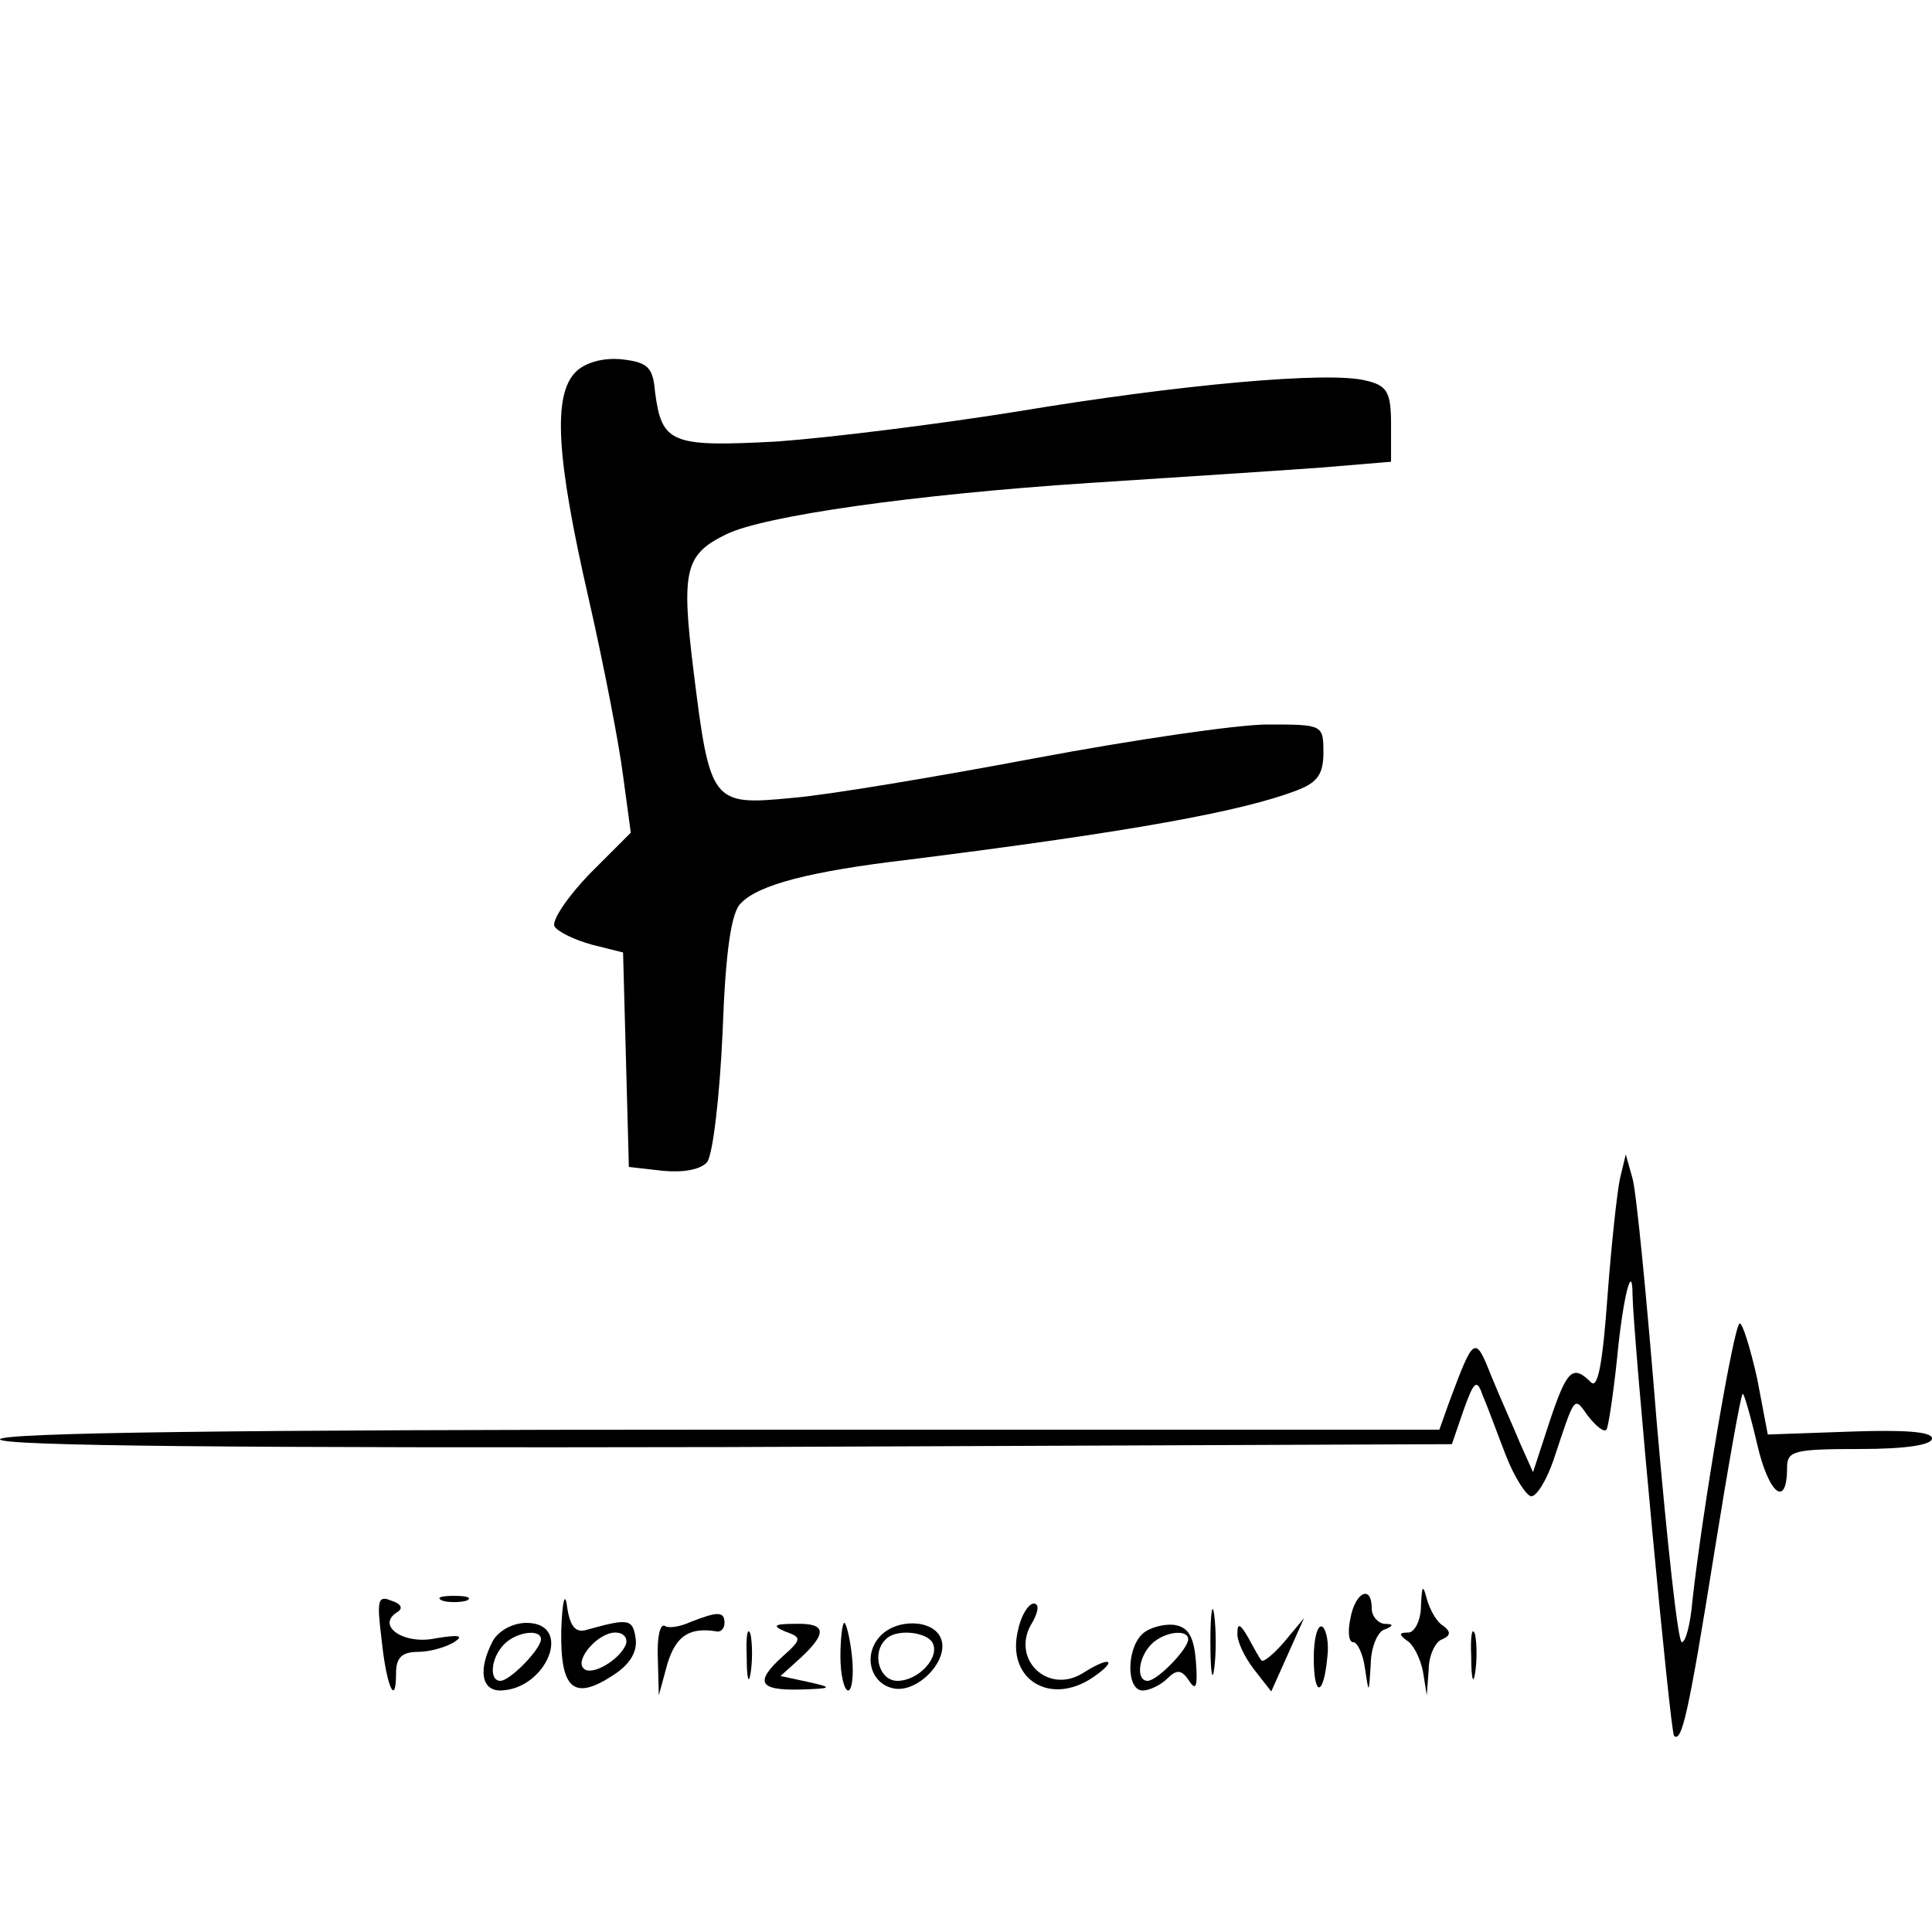 <?xml version="1.0" standalone="no"?>
<!DOCTYPE svg PUBLIC "-//W3C//DTD SVG 20010904//EN"
 "http://www.w3.org/TR/2001/REC-SVG-20010904/DTD/svg10.dtd">
<svg version="1.0" xmlns="http://www.w3.org/2000/svg"
 width="200pt" height="200pt" viewBox="0 0 200 200"
 preserveAspectRatio="xMidYMid meet">
<g transform="translate(0,200) scale(0.1,-0.1)"
fill="#000000" stroke="none">
<path d="M596 1615 c-24 -24 -20 -89 13 -233 16 -70 32 -153 36 -185 l8 -59
-43 -43 c-23 -24 -39 -48 -36 -54 4 -6 21 -14 39 -19 l32 -8 3 -111 3 -111 35
-4 c21 -2 39 1 46 9 6 8 13 68 16 134 3 84 9 125 19 134 18 19 71 33 173 45
231 29 346 50 403 72 21 8 27 17 27 39 0 29 -1 29 -58 29 -31 0 -140 -16 -241
-35 -101 -19 -214 -38 -251 -41 -83 -8 -85 -6 -102 131 -13 105 -9 121 34 142
39 19 193 41 375 53 92 6 201 13 241 16 l72 6 0 39 c0 33 -4 40 -26 45 -38 10
-193 -4 -361 -32 -81 -13 -193 -27 -248 -31 -111 -6 -120 -2 -127 52 -2 25 -8
30 -34 33 -19 2 -38 -3 -48 -13z"/>
<path d="M1677 780 c-3 -14 -9 -69 -13 -123 -5 -69 -10 -95 -17 -88 -19 19
-25 13 -43 -41 l-17 -52 -13 29 c-7 17 -21 48 -30 70 -17 43 -18 43 -44 -27
l-10 -28 -745 0 c-493 0 -745 -3 -745 -10 0 -7 252 -9 752 -8 l751 3 12 35
c11 31 14 33 20 15 5 -11 15 -39 24 -62 9 -23 21 -41 26 -42 6 0 16 17 23 37
23 69 21 67 36 46 8 -10 16 -17 19 -14 2 3 7 36 11 74 6 63 16 102 16 65 1
-45 39 -452 43 -456 8 -7 15 23 42 192 14 87 27 161 29 162 1 2 8 -22 15 -52
12 -52 31 -67 31 -24 0 17 7 19 75 19 47 0 75 4 75 11 0 7 -29 9 -85 7 l-85
-3 -11 58 c-7 31 -15 57 -18 57 -6 0 -39 -196 -49 -287 -2 -24 -7 -43 -11 -43
-4 0 -15 102 -26 228 -10 125 -21 238 -25 252 l-7 25 -6 -25z"/>
<path d="M581 312 c-1 -61 13 -73 54 -46 17 11 25 24 23 38 -3 20 -7 21 -50 9
-12 -4 -18 3 -21 24 -2 16 -5 6 -6 -25z m67 -14 c-6 -16 -36 -34 -44 -25 -9 9
15 37 33 37 8 0 13 -5 11 -12z"/>
<path d="M1471 338 c0 -16 -7 -28 -13 -28 -10 0 -10 -2 -2 -8 7 -4 14 -18 17
-32 l4 -25 2 27 c0 14 7 29 14 31 9 4 9 8 1 14 -7 4 -14 17 -17 28 -4 15 -5
14 -6 -7z"/>
<path d="M395 303 c5 -49 15 -71 15 -35 0 16 6 22 23 22 12 0 29 5 37 10 11 7
5 8 -19 4 -33 -7 -62 13 -40 27 7 4 4 9 -6 12 -14 6 -15 0 -10 -40z"/>
<path d="M458 343 c6 -2 18 -2 25 0 6 3 1 5 -13 5 -14 0 -19 -2 -12 -5z"/>
<path d="M1253 300 c0 -30 2 -43 4 -27 2 15 2 39 0 55 -2 15 -4 2 -4 -28z"/>
<path d="M1398 325 c-3 -14 -2 -25 3 -25 4 0 10 -12 12 -27 4 -27 4 -27 6 4 0
17 7 34 14 36 10 4 10 6 0 6 -7 1 -13 8 -13 16 0 25 -17 17 -22 -10z"/>
<path d="M1054 313 c-13 -51 33 -80 78 -49 26 18 17 22 -11 4 -37 -23 -76 16
-52 53 6 11 7 19 1 19 -5 0 -13 -12 -16 -27z"/>
<path d="M715 321 c-11 -5 -23 -7 -27 -4 -5 2 -8 -13 -7 -34 l1 -38 9 33 c9
29 23 38 52 33 4 0 7 4 7 9 0 12 -7 12 -35 1z"/>
<path d="M510 301 c-15 -29 -12 -51 8 -51 48 1 76 70 27 70 -14 0 -29 -8 -35
-19z m50 2 c0 -10 -32 -43 -42 -43 -12 0 -10 24 4 38 13 13 38 16 38 5z"/>
<path d="M773 285 c0 -22 2 -30 4 -17 2 12 2 30 0 40 -3 9 -5 -1 -4 -23z"/>
<path d="M813 311 c17 -6 17 -8 -2 -25 -30 -27 -26 -36 17 -35 34 1 35 2 8 8
l-28 6 21 19 c28 26 26 36 -6 35 -22 0 -24 -2 -10 -8z"/>
<path d="M870 285 c0 -19 4 -35 8 -35 4 0 6 16 4 35 -2 19 -6 35 -8 35 -2 0
-4 -16 -4 -35z"/>
<path d="M910 305 c-17 -20 -8 -49 16 -53 25 -4 57 30 48 52 -8 20 -47 21 -64
1z m55 -5 c9 -15 -14 -40 -36 -40 -19 0 -27 29 -12 43 10 11 41 8 48 -3z"/>
<path d="M1182 308 c-16 -16 -16 -58 1 -58 7 0 19 6 25 12 10 10 15 10 23 -2
7 -11 9 -6 7 20 -2 26 -8 36 -23 38 -11 1 -26 -3 -33 -10z m48 -5 c0 -10 -32
-43 -42 -43 -12 0 -10 24 4 38 13 13 38 16 38 5z"/>
<path d="M1281 310 c-1 -8 7 -25 17 -38 l18 -23 17 38 17 38 -20 -24 c-11 -13
-22 -22 -24 -20 -2 2 -8 13 -14 24 -8 14 -11 15 -11 5z"/>
<path d="M1360 284 c0 -41 10 -41 14 0 2 15 -1 29 -5 32 -5 3 -9 -12 -9 -32z"/>
<path d="M1523 285 c0 -22 2 -30 4 -17 2 12 2 30 0 40 -3 9 -5 -1 -4 -23z"/>
</g>
</svg>
